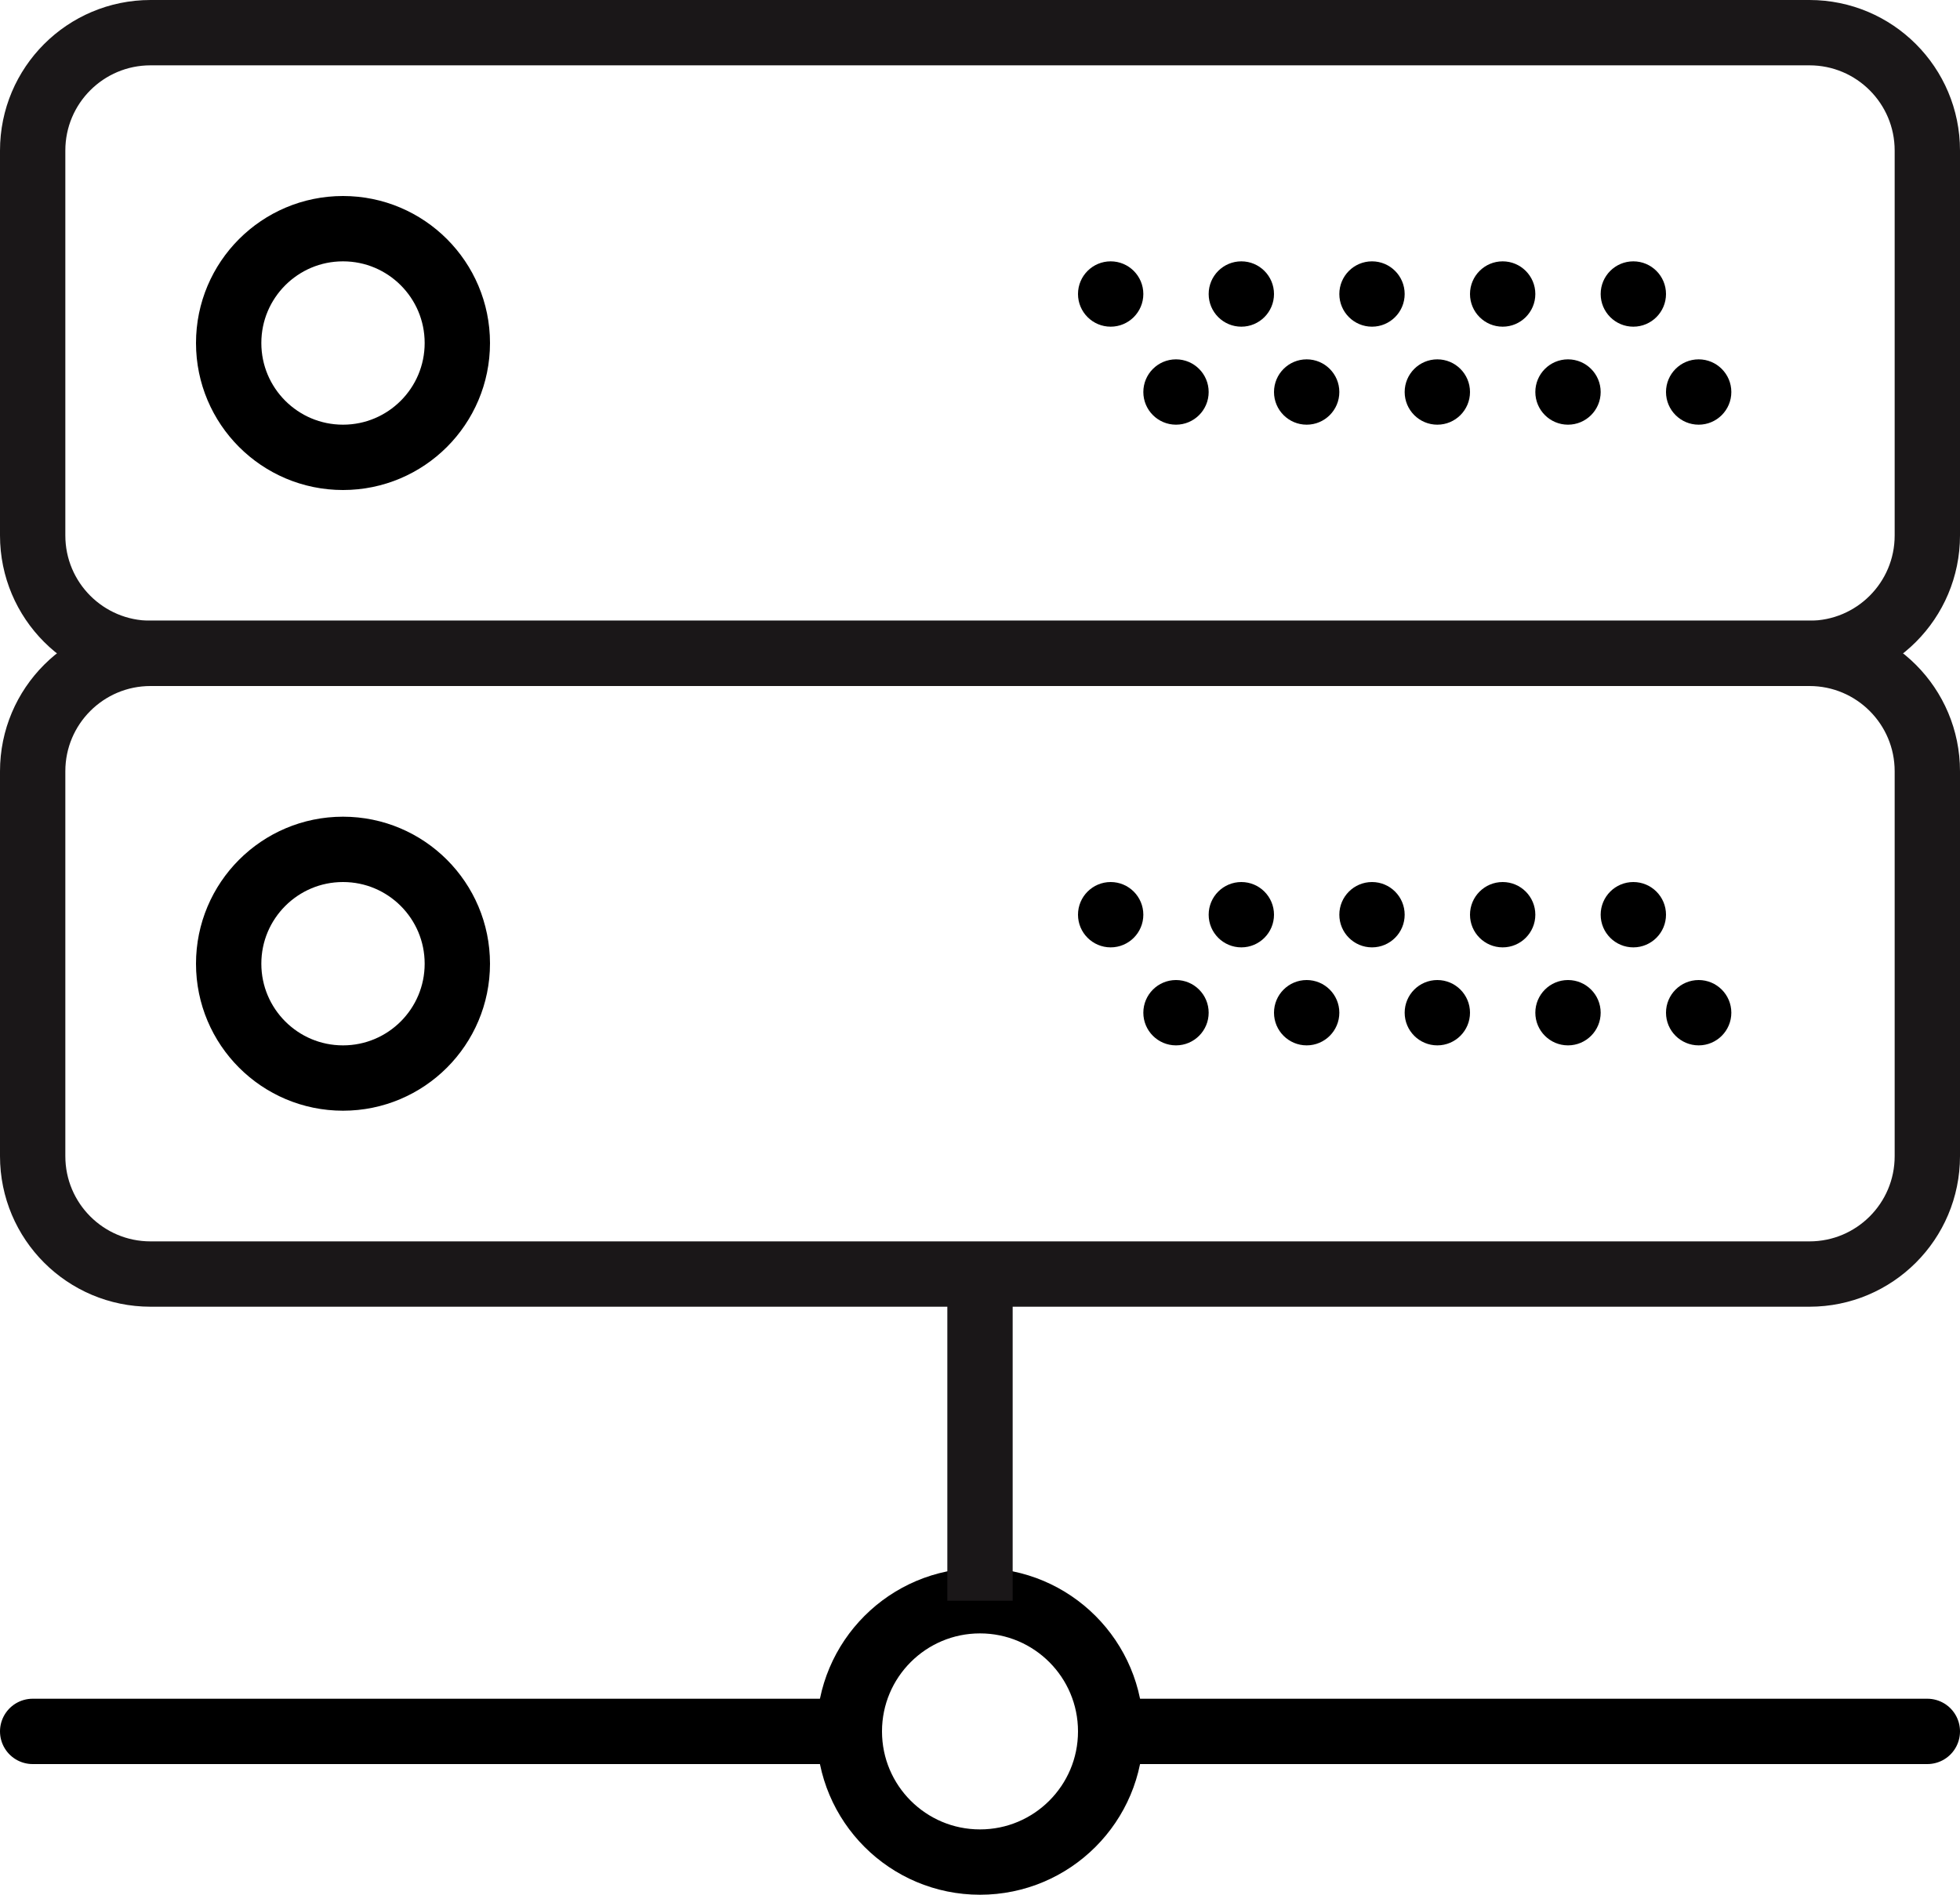 <?xml version="1.0" encoding="UTF-8" standalone="no"?>
<svg width="60px" height="58px" viewBox="0 0 60 58" version="1.1" xmlns="http://www.w3.org/2000/svg" xmlns:xlink="http://www.w3.org/1999/xlink" xmlns:sketch="http://www.bohemiancoding.com/sketch/ns">
    <!-- Generator: Sketch 3.2.2 (9983) - http://www.bohemiancoding.com/sketch -->
    <title>179 - LAN (Outline)</title>
    <desc>Created with Sketch.</desc>
    <defs></defs>
    <g id="Page-1" stroke="none" stroke-width="1" fill="none" fill-rule="evenodd" sketch:type="MSPage">
        <g id="179---LAN-(Outline)" sketch:type="MSLayerGroup" transform="translate(1, 1)">
            <path d="M13,9.5 C13,11.433 11.433,13 9.5,13 C7.567,13 6,11.433 6,9.5 C6,7.567 7.567,6 9.5,6 C11.433,6 13,7.567 13,9.5 L13,9.5 Z" id="Path" stroke="#000000" stroke-width="2" stroke-linecap="round" stroke-linejoin="round" sketch:type="MSShapeGroup"></path>
            <path d="M50,8 C50,8.552 49.552,9 49,9 C48.448,9 48,8.552 48,8 C48,7.448 48.448,7 49,7 C49.552,7 50,7.448 50,8" id="Fill-51" fill="#000000" sketch:type="MSShapeGroup"></path>
            <path d="M46,8 C46,8.552 45.552,9 45,9 C44.448,9 44,8.552 44,8 C44,7.448 44.448,7 45,7 C45.552,7 46,7.448 46,8" id="Fill-52" fill="#000000" sketch:type="MSShapeGroup"></path>
            <path d="M52,11 C52,11.552 51.552,12 51,12 C50.448,12 50,11.552 50,11 C50,10.448 50.448,10 51,10 C51.552,10 52,10.448 52,11" id="Fill-53" fill="#000000" sketch:type="MSShapeGroup"></path>
            <path d="M48,11 C48,11.552 47.552,12 47,12 C46.448,12 46,11.552 46,11 C46,10.448 46.448,10 47,10 C47.552,10 48,10.448 48,11" id="Fill-54" fill="#000000" sketch:type="MSShapeGroup"></path>
            <path d="M42,8 C42,8.552 41.552,9 41,9 C40.448,9 40,8.552 40,8 C40,7.448 40.448,7 41,7 C41.552,7 42,7.448 42,8" id="Fill-55" fill="#000000" sketch:type="MSShapeGroup"></path>
            <path d="M44,11 C44,11.552 43.552,12 43,12 C42.448,12 42,11.552 42,11 C42,10.448 42.448,10 43,10 C43.552,10 44,10.448 44,11" id="Fill-56" fill="#000000" sketch:type="MSShapeGroup"></path>
            <path d="M38,8 C38,8.552 37.552,9 37,9 C36.448,9 36,8.552 36,8 C36,7.448 36.448,7 37,7 C37.552,7 38,7.448 38,8" id="Fill-57" fill="#000000" sketch:type="MSShapeGroup"></path>
            <path d="M40,11 C40,11.552 39.552,12 39,12 C38.448,12 38,11.552 38,11 C38,10.448 38.448,10 39,10 C39.552,10 40,10.448 40,11" id="Fill-58" fill="#000000" sketch:type="MSShapeGroup"></path>
            <path d="M34,8 C34,8.552 33.552,9 33,9 C32.448,9 32,8.552 32,8 C32,7.448 32.448,7 33,7 C33.552,7 34,7.448 34,8" id="Fill-59" fill="#000000" sketch:type="MSShapeGroup"></path>
            <path d="M36,11 C36,11.552 35.552,12 35,12 C34.448,12 34,11.552 34,11 C34,10.448 34.448,10 35,10 C35.552,10 36,10.448 36,11" id="Fill-60" fill="#000000" sketch:type="MSShapeGroup"></path>
            <path d="M54.392,19 L3.608,19 C1.615,19 0,17.385 0,15.392 L0,3.608 C0,1.615 1.615,0 3.608,0 L54.392,0 C56.384,0 58,1.615 58,3.608 L58,15.392 C58,17.385 56.384,19 54.392,19 L54.392,19 Z" id="Stroke-61" stroke="#1A1718" stroke-width="2" stroke-linejoin="round" sketch:type="MSShapeGroup"></path>
            <path d="M13,28.5 C13,30.433 11.433,32 9.5,32 C7.567,32 6,30.433 6,28.5 C6,26.567 7.567,25 9.5,25 C11.433,25 13,26.567 13,28.5 L13,28.5 Z M33,52 C33,54.209 31.209,56 29,56 C26.791,56 25,54.209 25,52 C25,49.791 26.791,48 29,48 C31.209,48 33,49.791 33,52 L33,52 Z" id="Stroke-62" stroke="#000000" stroke-width="2" stroke-linecap="round" stroke-linejoin="round" sketch:type="MSShapeGroup"></path>
            <path d="M50,27 C50,27.552 49.552,28 49,28 C48.448,28 48,27.552 48,27 C48,26.448 48.448,26 49,26 C49.552,26 50,26.448 50,27" id="Fill-63" fill="#000000" sketch:type="MSShapeGroup"></path>
            <path d="M46,27 C46,27.552 45.552,28 45,28 C44.448,28 44,27.552 44,27 C44,26.448 44.448,26 45,26 C45.552,26 46,26.448 46,27" id="Fill-64" fill="#000000" sketch:type="MSShapeGroup"></path>
            <path d="M52,30 C52,30.552 51.552,31 51,31 C50.448,31 50,30.552 50,30 C50,29.448 50.448,29 51,29 C51.552,29 52,29.448 52,30" id="Fill-65" fill="#000000" sketch:type="MSShapeGroup"></path>
            <path d="M48,30 C48,30.552 47.552,31 47,31 C46.448,31 46,30.552 46,30 C46,29.448 46.448,29 47,29 C47.552,29 48,29.448 48,30" id="Fill-66" fill="#000000" sketch:type="MSShapeGroup"></path>
            <path d="M42,27 C42,27.552 41.552,28 41,28 C40.448,28 40,27.552 40,27 C40,26.448 40.448,26 41,26 C41.552,26 42,26.448 42,27" id="Fill-67" fill="#000000" sketch:type="MSShapeGroup"></path>
            <path d="M44,30 C44,30.552 43.552,31 43,31 C42.448,31 42,30.552 42,30 C42,29.448 42.448,29 43,29 C43.552,29 44,29.448 44,30" id="Fill-68" fill="#000000" sketch:type="MSShapeGroup"></path>
            <path d="M38,27 C38,27.552 37.552,28 37,28 C36.448,28 36,27.552 36,27 C36,26.448 36.448,26 37,26 C37.552,26 38,26.448 38,27" id="Fill-69" fill="#000000" sketch:type="MSShapeGroup"></path>
            <path d="M40,30 C40,30.552 39.552,31 39,31 C38.448,31 38,30.552 38,30 C38,29.448 38.448,29 39,29 C39.552,29 40,29.448 40,30" id="Fill-70" fill="#000000" sketch:type="MSShapeGroup"></path>
            <path d="M34,27 C34,27.552 33.552,28 33,28 C32.448,28 32,27.552 32,27 C32,26.448 32.448,26 33,26 C33.552,26 34,26.448 34,27" id="Fill-71" fill="#000000" sketch:type="MSShapeGroup"></path>
            <path d="M36,30 C36,30.552 35.552,31 35,31 C34.448,31 34,30.552 34,30 C34,29.448 34.448,29 35,29 C35.552,29 36,29.448 36,30" id="Fill-72" fill="#000000" sketch:type="MSShapeGroup"></path>
            <path d="M54.392,38 L3.608,38 C1.615,38 0,36.385 0,34.392 L0,22.609 C0,20.616 1.615,19 3.608,19 L54.392,19 C56.384,19 58,20.616 58,22.609 L58,34.392 C58,36.385 56.384,38 54.392,38 L54.392,38 Z" id="Stroke-73" stroke="#1A1718" stroke-width="2" stroke-linejoin="round" sketch:type="MSShapeGroup"></path>
            <path d="M0,52 L25,52 M33,52 L58,52" id="Stroke-74" stroke="#000000" stroke-width="2" stroke-linecap="round" stroke-linejoin="round" sketch:type="MSShapeGroup"></path>
            <path d="M29,48 L29,38" id="Stroke-75" stroke="#1A1718" stroke-width="2" stroke-linejoin="round" sketch:type="MSShapeGroup"></path>
        </g>
    </g>
</svg>